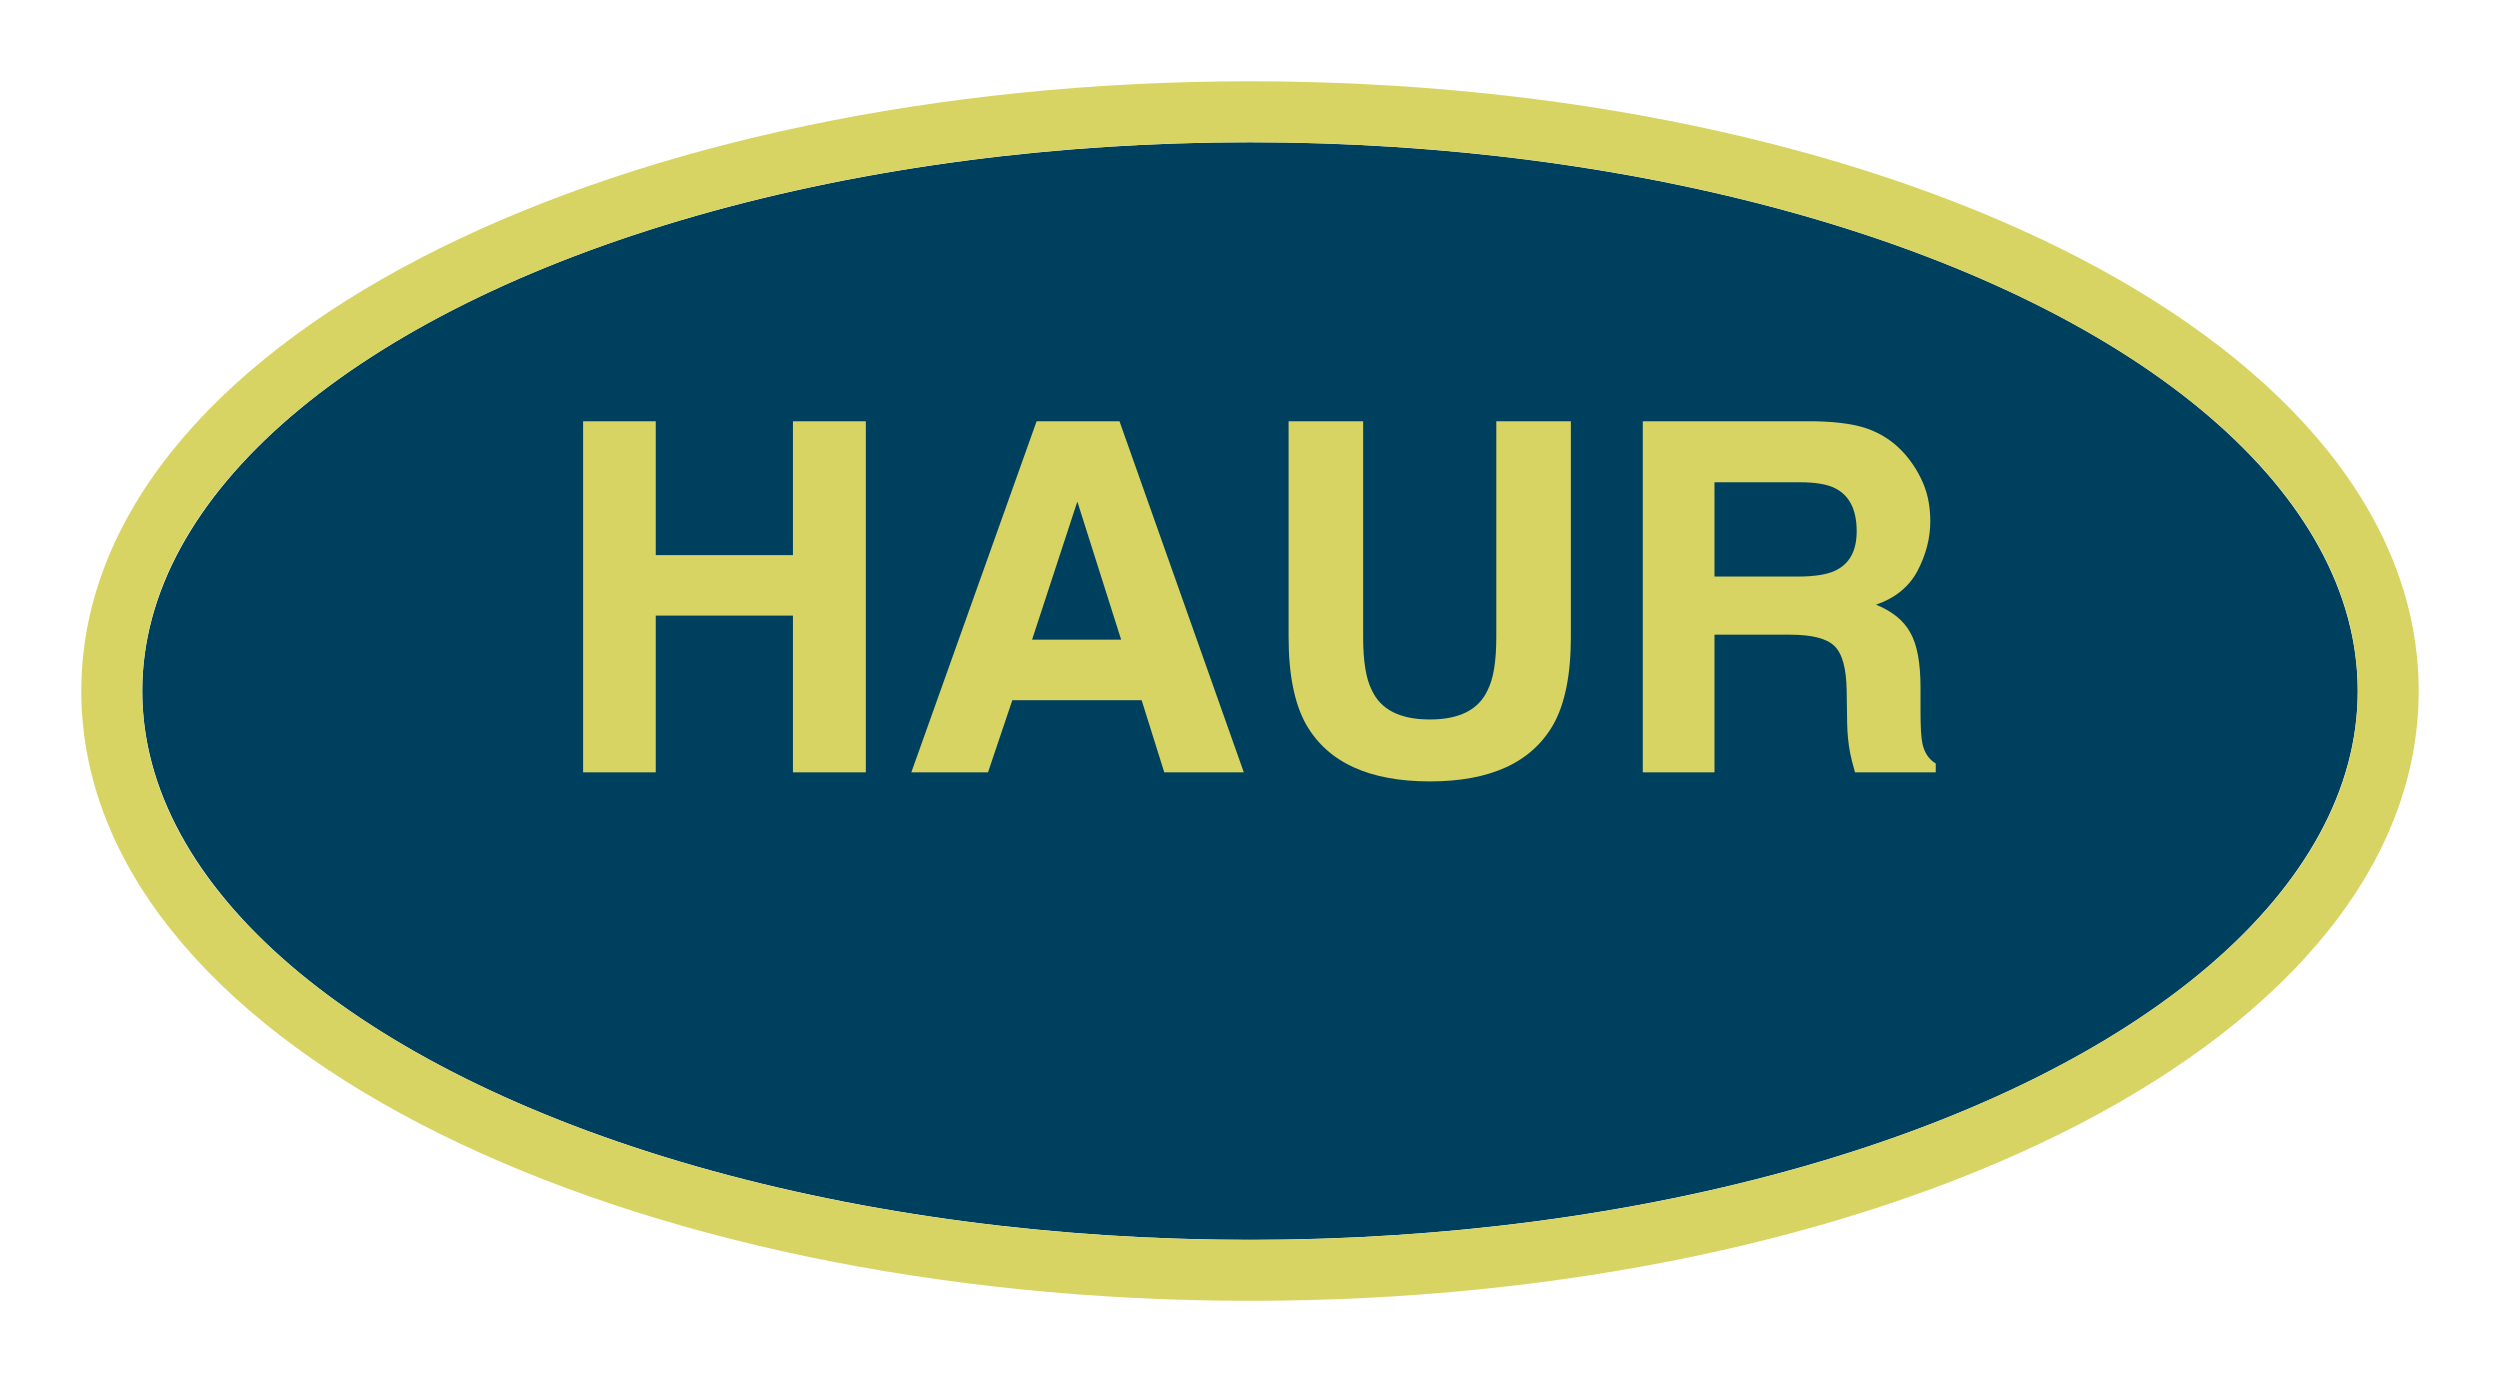 <svg width="123" height="68" viewBox="0 0 123 68" fill="none" xmlns="http://www.w3.org/2000/svg">
<g filter="url(#filter0_d_129_78)">
<ellipse cx="61.5" cy="30" rx="54.5" ry="27" fill="#00405F"/>
<path d="M61.5 58.5C76.73 58.5 90.593 55.445 100.703 50.436C110.72 45.474 117.5 38.337 117.5 30C117.5 21.663 110.72 14.527 100.703 9.564C90.593 4.555 76.73 1.5 61.5 1.5C46.27 1.5 32.407 4.555 22.297 9.564C12.28 14.527 5.5 21.663 5.5 30C5.5 38.337 12.28 45.474 22.297 50.436C32.407 55.445 46.27 58.5 61.5 58.5Z" stroke="#D8D463" stroke-width="3"/>
</g>
<path d="M28.689 38V20.727H32.263V27.312H39.013V20.727H42.599V38H39.013V30.289H32.263V38H28.689ZM50.778 31.473H55.161L53.005 24.676L50.778 31.473ZM51.001 20.727H55.079L61.196 38H57.282L56.169 34.449H49.806L48.61 38H44.837L51.001 20.727ZM63.399 20.727H67.067V31.344C67.067 32.531 67.208 33.398 67.489 33.945C67.927 34.914 68.88 35.398 70.349 35.398C71.81 35.398 72.759 34.914 73.196 33.945C73.478 33.398 73.618 32.531 73.618 31.344V20.727H77.286V31.344C77.286 33.18 77.001 34.609 76.431 35.633C75.368 37.508 73.341 38.445 70.349 38.445C67.356 38.445 65.325 37.508 64.255 35.633C63.685 34.609 63.399 33.18 63.399 31.344V20.727ZM84.353 23.727V28.367H88.442C89.255 28.367 89.864 28.273 90.27 28.086C90.989 27.758 91.349 27.109 91.349 26.141C91.349 25.094 91.001 24.391 90.306 24.031C89.915 23.828 89.329 23.727 88.548 23.727H84.353ZM89.298 20.727C90.509 20.75 91.439 20.898 92.087 21.172C92.743 21.445 93.298 21.848 93.751 22.379C94.126 22.816 94.423 23.301 94.642 23.832C94.86 24.363 94.97 24.969 94.97 25.648C94.97 26.469 94.763 27.277 94.349 28.074C93.935 28.863 93.251 29.422 92.298 29.75C93.095 30.07 93.657 30.527 93.985 31.121C94.321 31.707 94.489 32.605 94.489 33.816V34.977C94.489 35.766 94.52 36.301 94.583 36.582C94.677 37.027 94.895 37.355 95.239 37.566V38H91.267C91.157 37.617 91.079 37.309 91.032 37.074C90.939 36.59 90.888 36.094 90.88 35.586L90.856 33.98C90.841 32.879 90.638 32.145 90.247 31.777C89.864 31.41 89.142 31.227 88.079 31.227H84.353V38H80.825V20.727H89.298Z" fill="#D8D463"/>
<defs>
<filter id="filter0_d_129_78" x="0" y="0" width="123" height="68" filterUnits="userSpaceOnUse" color-interpolation-filters="sRGB">
<feFlood flood-opacity="0" result="BackgroundImageFix"/>
<feColorMatrix in="SourceAlpha" type="matrix" values="0 0 0 0 0 0 0 0 0 0 0 0 0 0 0 0 0 0 127 0" result="hardAlpha"/>
<feOffset dy="4"/>
<feGaussianBlur stdDeviation="2"/>
<feComposite in2="hardAlpha" operator="out"/>
<feColorMatrix type="matrix" values="0 0 0 0 0 0 0 0 0 0 0 0 0 0 0 0 0 0 0.25 0"/>
<feBlend mode="normal" in2="BackgroundImageFix" result="effect1_dropShadow_129_78"/>
<feBlend mode="normal" in="SourceGraphic" in2="effect1_dropShadow_129_78" result="shape"/>
</filter>
</defs>
</svg>
